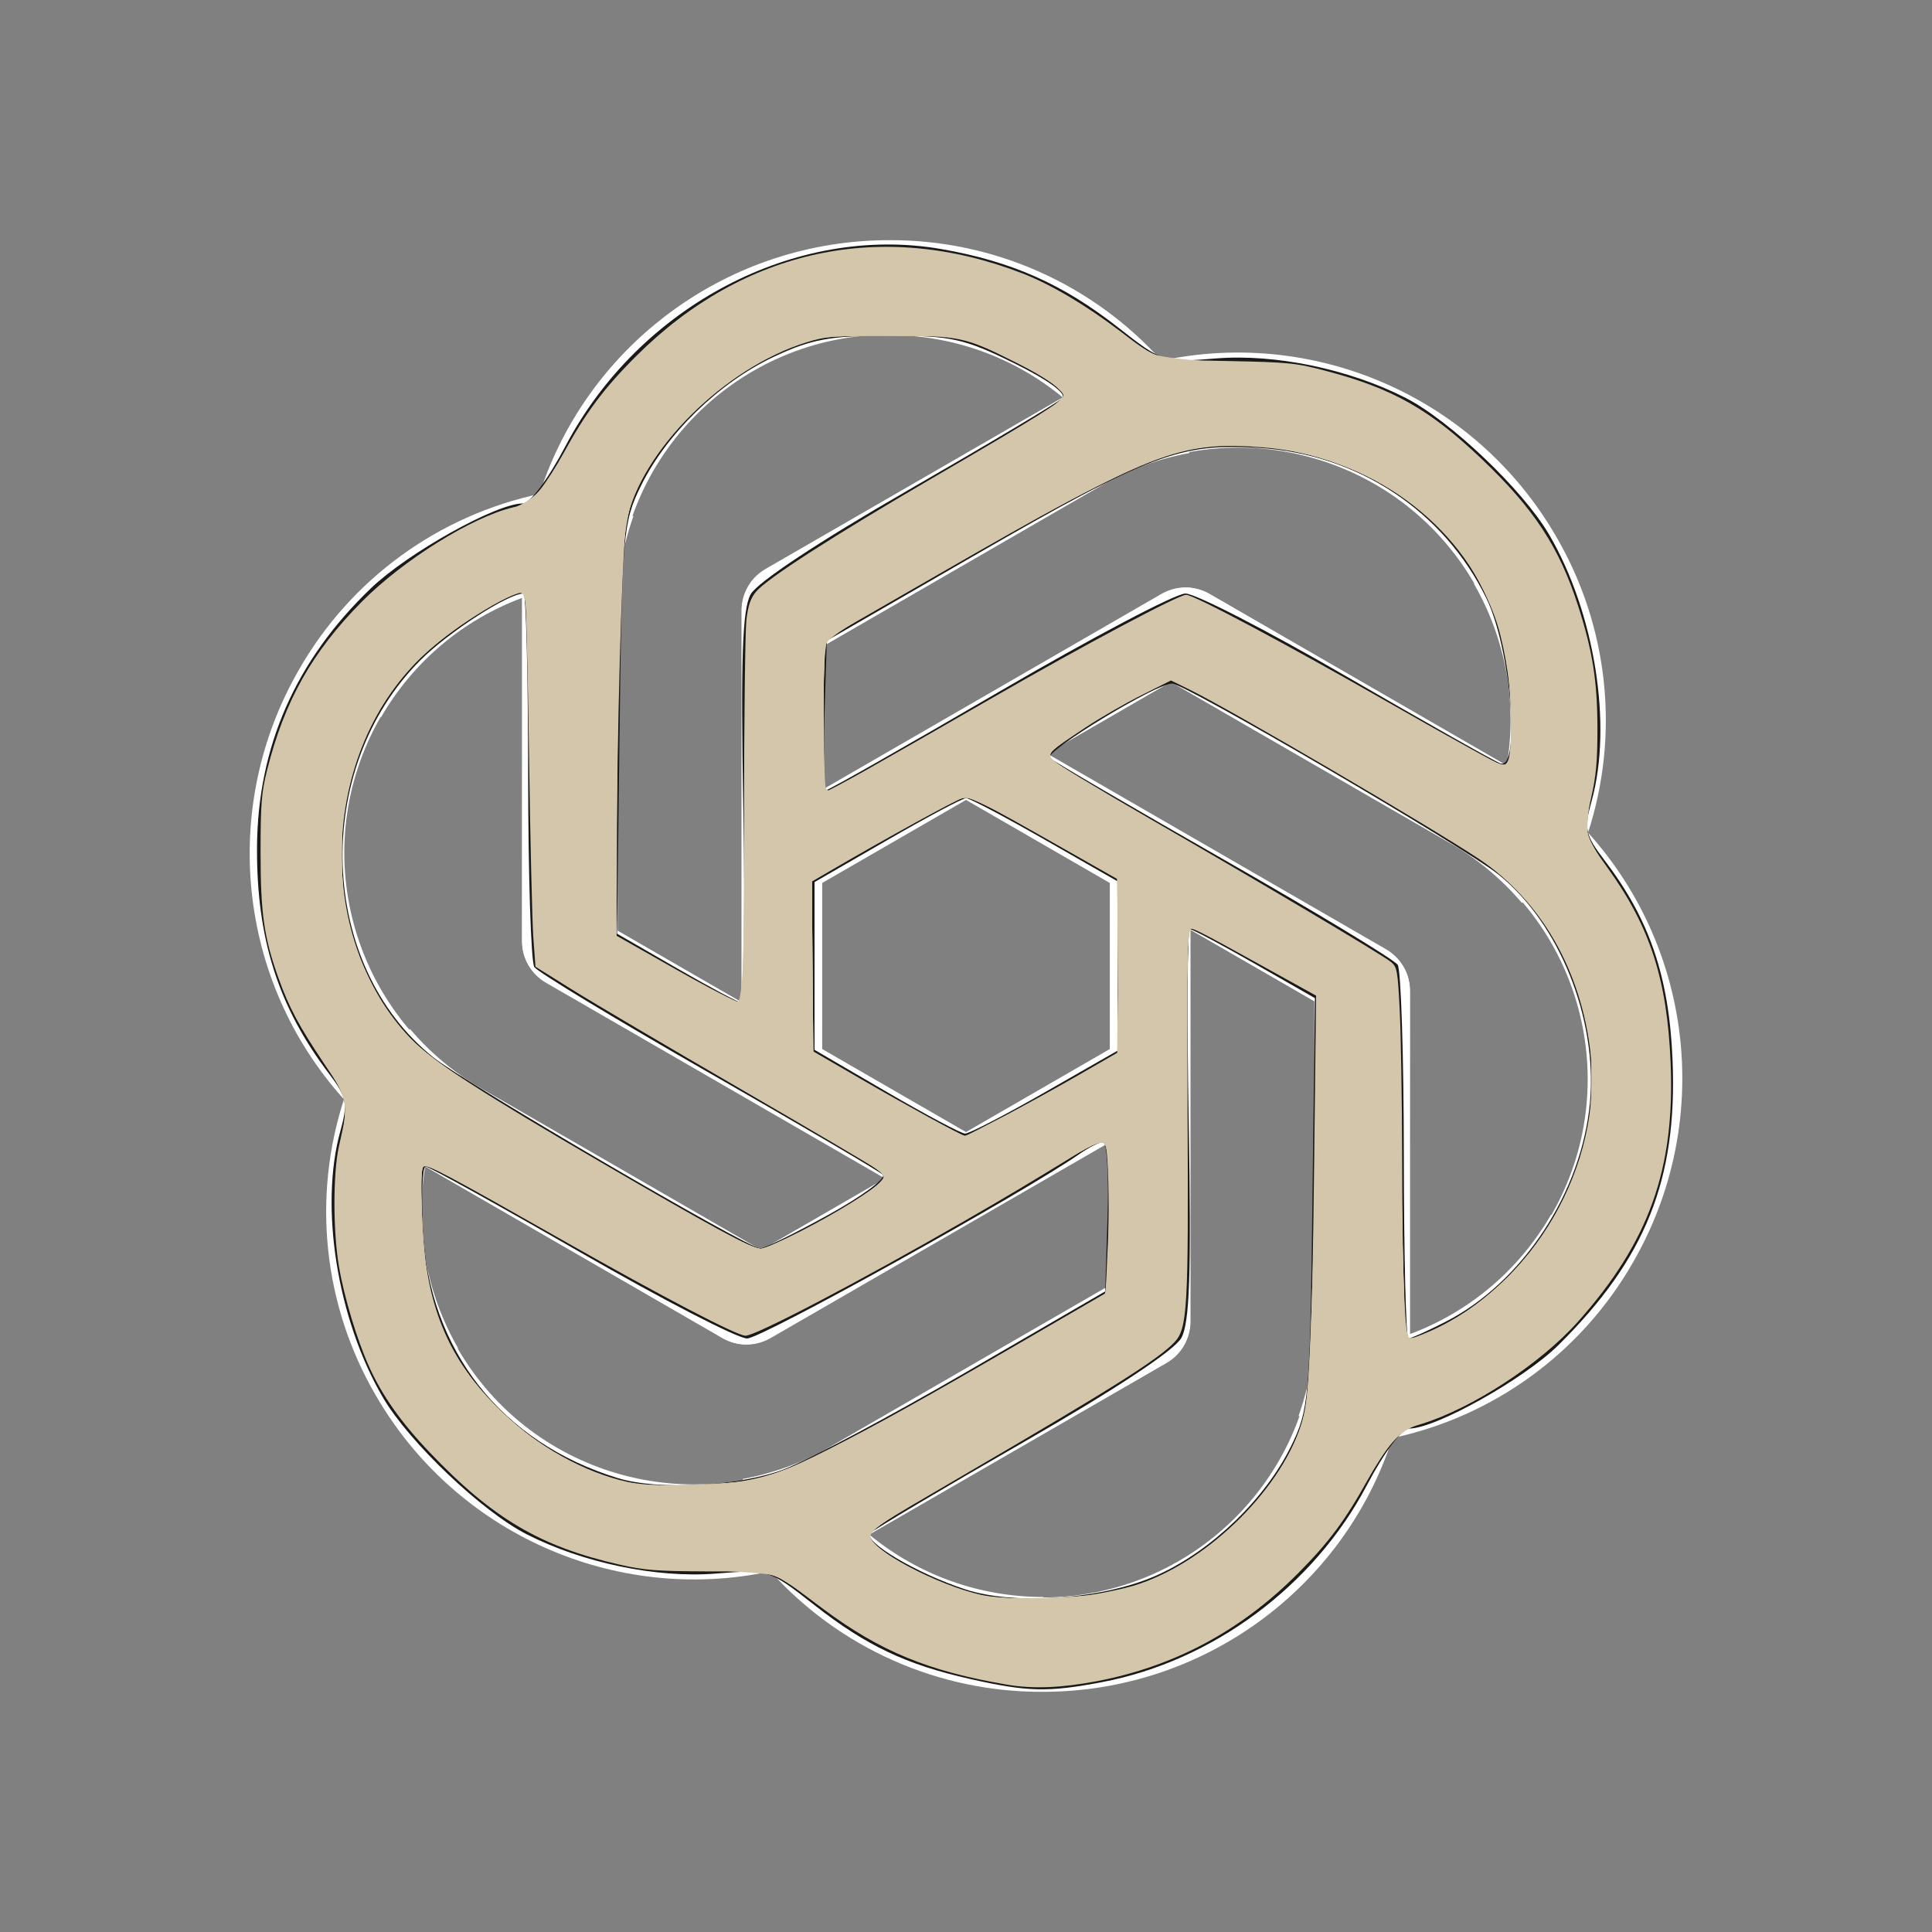 <?xml version="1.0" encoding="UTF-8" standalone="no"?>
<svg
   viewBox="0 0 2406 2406"
   version="1.1"
   id="svg5"
   sodipodi:docname="ChatGPT_logo.svg"
   inkscape:version="1.3.2 (091e20ef0f, 2023-11-25, custom)"
   xmlns:inkscape="http://www.inkscape.org/namespaces/inkscape"
   xmlns:sodipodi="http://sodipodi.sourceforge.net/DTD/sodipodi-0.dtd"
   xmlns:xlink="http://www.w3.org/1999/xlink"
   xmlns="http://www.w3.org/2000/svg"
   xmlns:svg="http://www.w3.org/2000/svg">
  <rect x="0" y="0" width="2406" height="2406" fill="#808080" stroke="none"/>
  <defs
     id="defs5" />
  <sodipodi:namedview
     id="namedview5"
     pagecolor="#ffffff"
     bordercolor="#000000"
     borderopacity="0.25"
     inkscape:showpageshadow="2"
     inkscape:pageopacity="0.0"
     inkscape:pagecheckerboard="0"
     inkscape:deskcolor="#d1d1d1"
     inkscape:zoom="0.19617623"
     inkscape:cx="402.69915"
     inkscape:cy="1149.4767"
     inkscape:window-width="1629"
     inkscape:window-height="693"
     inkscape:window-x="0"
     inkscape:window-y="0"
     inkscape:window-maximized="1"
     inkscape:current-layer="svg5" />
  <path
     id="a"
     d="M1107.3 299.1c-197.999 0-373.9 127.3-435.2 315.3L650 743.5v427.9c0 21.4 11 40.4 29.4 51.4l344.5 198.515V833.3h.1v-27.9L1372.7 604c33.715-19.52 70.44-32.857 108.47-39.828L1447.6 450.3C1361 353.5 1237.1 298.5 1107.3 299.1zm0 117.5-.6.6c79.699 0 156.3 27.5 217.6 78.4-2.5 1.2-7.4 4.3-11 6.1L952.8 709.3c-18.4 10.4-29.4 30-29.4 51.4V1248l-155.1-89.4V755.8c-.1-187.099 151.601-338.9 339-339.2z"
     fill="#fff" />
  <use
     xlink:href="#a"
     transform="rotate(60 1203 1203)"
     id="use1" />
  <use
     xlink:href="#a"
     transform="rotate(120 1203 1203)"
     id="use2" />
  <use
     xlink:href="#a"
     transform="rotate(180 1203 1203)"
     id="use3" />
  <use
     xlink:href="#a"
     transform="rotate(240 1203 1203)"
     id="use4" />
  <use
     xlink:href="#a"
     transform="rotate(300 1203 1203)"
     id="use5" />
  <path
     style="fill:#1a1a1a;stroke-width:10.195"
     d="m 1208.098,2090.916 c -80.022,-18.018 -129.587,-41.569 -194.115,-92.235 -56.092,-44.042 -56.942,-44.313 -122.491,-39.051 -73.532,5.902 -165.619,-13.239 -235.705,-48.994 -55.573,-28.351 -146.324,-114.68 -178.788,-170.076 -56.89,-97.075 -79.386,-237.441 -53.179,-331.816 9.641,-34.718 8.138,-42.446 -13.878,-71.364 -63.436,-83.323 -90.605,-168.755 -89.861,-282.564 0.817,-124.998 48.092,-232.395 141.838,-322.221 46.004,-44.081 156.063,-105.607 188.91,-105.607 9.231,0 31.488,-29.801 53.401,-71.503 91.677,-174.461 286.963,-276.847 467.935,-245.332 87.304,15.203 151.127,43.442 219.853,97.273 56.063,43.912 56.976,44.203 122.491,38.944 73.532,-5.902 165.62,13.239 235.705,48.994 55.573,28.351 146.324,114.68 178.788,170.076 56.89,97.075 79.385,237.441 53.179,331.816 -9.766,35.167 -8.219,42.333 15.981,74.061 56.172,73.646 80.449,144.952 84.749,248.924 6.138,148.413 -33.57,247.526 -142.189,354.906 -42.794,42.306 -152.766,103.865 -185.55,103.865 -9.216,0 -31.369,29.575 -53.031,70.799 -65.785,125.189 -191.886,218.875 -329.812,245.032 -67.431,12.788 -92.673,12.184 -164.232,-3.928 z m 235.041,-130.246 c 66.913,-30.807 132.456,-94.281 164.472,-159.28 22.424,-45.526 23.731,-60.332 26.744,-303.113 l 3.168,-255.249 -75.071,-42.952 c -41.289,-23.624 -77.602,-42.952 -80.695,-42.952 -3.094,0 -3.722,108.958 -1.396,242.129 3.263,186.826 1.178,247.77 -9.129,266.825 -8.302,15.348 -82.473,64.397 -195.958,129.586 -100.43,57.69 -186.496,108.787 -191.258,113.549 -10.082,10.082 57.633,50.287 118.023,70.074 63.203,20.709 174.322,12.129 241.1,-18.616 z M 975.781,1829.953 C 1005.429,1818.72 1107.678,1764.233 1203,1708.872 l 173.314,-100.658 2.931,-93.011 c 1.612,-51.156 -0.808,-93.012 -5.378,-93.012 -4.57,0 -17.953,6.755 -29.741,15.012 -68.358,47.88 -395.832,229.666 -413.726,229.666 -11.738,0 -105.01,-48.171 -207.271,-107.047 -102.261,-58.876 -189.151,-107.047 -193.09,-107.047 -3.938,0 -5.456,35.555 -3.373,79.011 7.16,149.357 97.905,264.747 243.049,309.058 50.298,15.356 150.813,10.044 206.065,-10.89 z m 824.451,-183.898 c 95.795,-48.871 169.665,-161.253 179.854,-273.621 9.432,-104.013 -38.502,-223.099 -114.096,-283.457 -42.912,-34.264 -390.658,-237.702 -406.314,-237.702 -20.048,0 -160.222,85.247 -152.318,92.633 4.283,4.002 101.835,60.976 216.782,126.61 114.948,65.634 212.366,124.586 216.486,131.005 4.12,6.419 7.56,113.748 7.646,238.508 0.086,124.76 2.633,226.837 5.66,226.837 3.027,0 23.862,-9.366 46.3,-20.813 z m -768.398,-133.296 c 41.812,-23.081 72.197,-45.541 67.522,-49.912 -4.675,-4.371 -102.548,-61.772 -217.496,-127.558 -114.948,-65.786 -212.366,-124.757 -216.486,-131.047 -4.12,-6.29 -7.56,-113.513 -7.646,-238.273 -0.086,-124.76 -2.633,-226.837 -5.66,-226.837 -19.134,0 -93.557,48.086 -128.494,83.023 -135.818,135.818 -127.74,379.65 16.393,494.869 39.558,31.623 392.188,237.702 406.74,237.702 5.007,0 43.313,-18.884 85.125,-41.965 z m 269.357,-152.505 90.415,-51.741 V 1203 1097.486 l -90.415,-51.741 c -49.728,-28.457 -93.868,-51.741 -98.087,-51.741 -4.219,0 -48.405,23.509 -98.191,52.242 l -90.519,52.242 v 104.459 104.459 l 89.206,52.015 c 49.063,28.608 93.249,52.141 98.191,52.295 4.942,0.154 49.672,-23.003 99.4,-51.461 z M 925.64,1006.748 c -3.264,-186.914 -1.183,-247.698 9.129,-266.551 8.131,-14.866 84.87,-65.633 196.112,-129.741 100.515,-57.925 186.957,-109.521 192.093,-114.658 5.655,-5.655 -18.091,-22.842 -60.201,-43.573 -62.421,-30.73 -78.432,-34.234 -156.411,-34.234 -72.299,0 -96.277,4.437 -142.943,26.449 -67.768,31.966 -133.126,95.4 -165.03,160.17 -22.423,45.524 -23.731,60.336 -26.743,303.003 l -3.167,255.14 74.532,43.019 c 40.992,23.661 77.305,43.038 80.695,43.062 3.39,0.023 4.26,-108.916 1.934,-242.087 z M 1244.199,861.47 c 115.282,-67.286 219.731,-122.339 232.109,-122.339 12.378,0 102.266,46.274 199.75,102.83 97.484,56.557 183.985,105.417 192.223,108.578 25.913,9.944 13.006,-143.594 -17.278,-205.525 -53.144,-108.68 -159.311,-179.081 -282.22,-187.143 -98.865,-6.485 -137.024,7.91 -355.863,134.241 l -183.235,105.778 -2.931,92.959 c -1.612,51.128 -0.508,92.96 2.454,92.96 2.962,0 99.707,-55.053 214.989,-122.339 z"
     id="path5" />
  <path
     style="fill:#f9f9f9;stroke-width:10.195"
     d=""
     id="path15" />
  <path
     style="fill:#f9f9f9;stroke-width:10.195"
     d=""
     id="path16" />
  <path
     style="fill:#f9f9f9;stroke-width:10.195"
     d=""
     id="path17" />
  <path
     style="fill:#f9f9f9;stroke-width:10.195"
     d=""
     id="path18" />
  <path
     style="fill:#d3c6aa;fill-opacity:1;stroke-width:3.604"
     d="m 1254.348,2098.004 c -97.715,-16.58 -158.102,-41.402 -228.882,-94.084 -68.718,-51.146 -55.136,-46.665 -142.376,-46.972 -65.247,-0.23 -80.657,-1.401 -111.662,-8.485 -98.721,-22.558 -157.766,-57.402 -235.764,-139.13 -35.985,-37.706 -59.668,-71.162 -76.026,-107.399 -15.04,-33.316 -31.054,-86.509 -37.549,-124.723 -7.47,-43.948 -7.45,-116.635 0.04,-149.85 12.753,-56.55 12.822,-56.164 -18.455,-102.756 -31.354,-46.706 -43.698,-69.815 -56.784,-106.302 -18.079,-50.408 -22.428,-80.858 -22.393,-156.793 0.028,-60.992 1.111,-74.576 8.192,-102.727 21.557,-85.703 56.099,-147.079 117.853,-209.408 51.731,-52.212 137.745,-105.78 188.942,-117.668 16.612,-3.857 21.539,-7.083 33.096,-21.668 7.468,-9.424 20.461,-29.699 28.872,-45.056 28.149,-51.39 50.818,-81.7 91.141,-121.86 133.846,-133.304 306.001,-170.154 480.289,-102.806 35.533,13.731 78.494,39.114 122.039,72.107 48.883,37.038 42.614,35.312 135.167,37.208 76.043,1.558 83.685,2.346 122.551,12.634 81.949,21.692 127.34,47.422 192.098,108.89 65.675,62.339 97.234,110.441 120.79,184.106 17.861,55.856 23.712,93.006 23.821,151.256 0.078,41.141 -1.584,59.632 -7.807,86.881 -9.742,42.659 -8.772,46.681 21.395,88.694 52.147,72.622 73.191,138.032 77.54,241.004 5.612,132.887 -26.73,223.354 -115.435,322.893 -46.916,52.647 -132.013,108.203 -195.191,127.432 -22.168,6.747 -26.893,9.802 -38.186,24.689 -7.088,9.344 -19.858,29.501 -28.377,44.793 -28.325,50.842 -48.494,77.911 -86.693,116.35 -71.137,71.583 -154.239,116.111 -250.922,134.452 -44.083,8.363 -79.347,9.724 -111.325,4.298 z m 104.529,-111.865 c 17.842,-2.909 41.358,-7.951 52.258,-11.204 87.165,-26.015 180.503,-114.964 208.81,-198.991 10.871,-32.269 13.923,-92.847 16.656,-330.56 l 2.362,-205.453 -66.152,-36.608 c -82.019,-45.389 -89.671,-49.21 -92.619,-46.251 -1.303,1.307 -1.872,103.207 -1.265,226.445 1.22,247.695 -0.12,271.06 -16.524,288.208 -20.538,21.471 -78.413,57.975 -257.332,162.309 -118.092,68.864 -121.835,71.281 -121.89,78.706 -0.124,16.7 84.438,61.432 138.727,73.383 29.325,6.456 97.425,6.463 136.969,0.016 z M 908.321,1847.139 c 46.267,-6.605 68.08,-14.031 122.483,-41.698 64.823,-32.967 119.382,-63.341 248.689,-138.45 l 97.406,-56.579 3.062,-67.885 c 1.684,-37.337 1.951,-79.74 0.594,-94.228 -2.959,-31.581 -5.105,-32.36 -36.308,-13.179 -59.917,36.833 -91.3,55.55 -143.966,85.865 -131.174,75.504 -258.971,142.469 -271.889,142.469 -10.542,0 -103.702,-48.631 -225.524,-117.728 -148.201,-84.058 -170.433,-95.841 -175.237,-92.872 -3.002,1.855 -3.614,18.752 -2.198,60.629 3.781,111.761 31.564,179.502 100.932,246.098 43.79,42.04 102.25,74.381 155.31,85.921 26.559,5.776 91.753,6.62 126.646,1.639 z m 872.459,-189.327 c 128.675,-56.906 215.716,-207.665 199.999,-346.409 -11.63,-102.668 -62.253,-190.75 -138.906,-241.693 -61.332,-40.761 -307.83,-185.056 -359.417,-210.396 l -24.203,-11.889 -37.072,18.539 c -20.39,10.197 -51.67,28.254 -69.512,40.128 -45.453,30.248 -47.381,31.978 -43.14,38.702 1.957,3.103 57.069,36.51 122.472,74.239 143.79,82.948 289.669,169.596 301.071,178.829 7.785,6.303 8.523,10.34 11.064,60.456 1.498,29.536 2.841,110.472 2.985,179.857 0.325,156.601 3.281,228.882 9.359,228.882 2.419,0 13.804,-4.16 25.302,-9.245 z M 996.792,1533.462 c 45.986,-23.445 91.993,-52.104 100.741,-62.754 4.899,-5.964 4.49,-7.225 -4.531,-13.96 -5.454,-4.072 -82.489,-49.468 -171.19,-100.879 -88.7,-51.412 -182.36,-106.64 -208.131,-122.73 l -46.858,-29.254 -2.633,-36.044 c -1.448,-19.825 -3.892,-123.913 -5.43,-231.308 -1.538,-107.395 -3.894,-196.361 -5.236,-197.703 -7.571,-7.571 -84.212,38.538 -123.035,74.02 -134.461,122.89 -140.872,360.613 -13.115,486.401 24.272,23.898 88.211,64.946 228.747,146.855 140.725,82.018 190.074,108.762 201.221,109.046 3.619,0.092 25.872,-9.668 49.451,-21.689 z m 253.644,-143.503 c 25.941,-13.632 68.251,-36.958 94.023,-51.834 l 46.858,-27.049 0.947,-107.662 0.947,-107.662 -67.629,-38.371 c -108.72,-61.684 -117.082,-65.847 -127.138,-63.29 -7.928,2.016 -94.443,49.545 -163.065,89.585 l -24.33,14.196 0.076,105.271 0.076,105.271 60.298,34.959 c 55.389,32.113 126.689,71.137 130.278,71.303 0.822,0.038 22.719,-11.084 48.66,-24.717 z M 926.524,1021.805 c 0.099,-123.872 1.449,-236.204 2.998,-249.626 2.109,-18.271 5.149,-27.174 12.094,-35.428 13.778,-16.375 97.045,-69.954 220.818,-142.09 130.943,-76.314 162.184,-95.851 162.193,-101.432 0.012,-7.405 -21.9,-22.923 -57.821,-40.949 -65.863,-33.051 -70.309,-34.008 -158.439,-34.091 -71.118,-0.067 -79.72,0.618 -104.529,8.321 -101.618,31.552 -205.787,135.235 -223.411,222.371 -4.707,23.271 -9.995,181.293 -12.304,367.672 l -1.832,147.881 74.619,42.295 c 41.04,23.262 77.052,41.846 80.026,41.297 4.735,-0.874 5.429,-28.964 5.587,-226.22 z m 151.206,-62.308 c 25.772,-14.473 97.14,-55.288 158.596,-90.7 112.959,-65.089 231.377,-128.084 240.775,-128.084 9.649,0 123.351,60.555 256.462,136.587 73.253,41.842 135.335,76.075 137.959,76.075 19.828,0 12.656,-123.405 -10.953,-188.446 -41.394,-114.038 -156.541,-197.226 -287.578,-207.759 -103.91,-8.353 -138.448,5.161 -404.783,158.38 l -138.196,79.503 -2.273,16.587 c -3.211,23.426 -2.839,174.177 0.43,174.174 1.487,-10e-4 23.789,-11.844 49.561,-26.317 z"
     id="path1" />
  <path
     style="fill:#d3c6aa;fill-opacity:1;stroke-width:3.604"
     d="m 1261.556,2097.222 c -3.965,-0.842 -19.982,-3.989 -35.593,-6.992 -73.79,-14.194 -130.766,-39.726 -202.432,-90.712 -27.682,-19.694 -55.844,-37.675 -62.583,-39.957 -7.314,-2.477 -37.094,-4.178 -73.891,-4.221 -33.901,-0.039 -72.993,-1.688 -86.87,-3.663 -60.136,-8.561 -134.842,-37.639 -180.612,-70.3 -31.735,-22.645 -83.864,-72.918 -111.743,-107.761 -39.635,-49.538 -68.084,-115.286 -82.512,-190.691 -7.026,-36.723 -7.024,-129.021 0.003,-160.971 10.287,-46.767 7.255,-59.04 -27.22,-110.185 -36.511,-54.166 -61.302,-116.372 -68.095,-170.867 -4.872,-39.085 -4.864,-128.35 0.014,-158.69 5.335,-33.18 26.448,-94.383 43.521,-126.156 24.722,-46.009 62.325,-92.627 102.242,-126.755 48.891,-41.801 117.552,-82.206 161.051,-94.775 26.515,-7.661 35.315,-17.024 68.873,-73.276 32.85,-55.065 65.674,-96.712 101.822,-129.193 69.428,-62.384 136.882,-97.935 218.667,-115.245 40.725,-8.62 116.584,-8.566 157.861,0.112 84.826,17.834 128.286,38.678 224.295,107.577 16.839,12.084 33.23,20.866 41.451,22.21 7.479,1.222 49.283,3.705 92.897,5.517 86.355,3.588 102.691,6.651 167.138,31.341 48.007,18.392 91.596,48.874 143.295,100.209 72.827,72.314 105.697,133.438 128.006,238.037 7.303,34.24 6.314,137.782 -1.662,174.03 -3.655,16.609 -5.544,34.518 -4.259,40.368 1.27,5.784 13.695,28.034 27.611,49.445 32.202,49.547 43.109,71.163 55.11,109.217 15.954,50.588 20.878,94.067 18.982,167.607 -1.415,54.877 -3.125,70.397 -11.086,100.667 -20.651,78.513 -73.562,160.641 -139.262,216.164 -48.141,40.684 -106.395,74.934 -157.157,92.398 -11.564,3.979 -25.669,11.661 -31.344,17.071 -5.675,5.41 -23.401,31.555 -39.391,58.098 -59.099,98.106 -130.303,165.259 -220.42,207.878 -67.828,32.078 -170.709,52.238 -216.709,42.465 z m 106.805,-111.231 c 38.65,-6.761 66.123,-16.086 96.357,-32.704 68.21,-37.493 134.559,-111.625 155.172,-173.375 10.69,-32.023 14.205,-83.779 16.426,-241.833 1.079,-76.755 2.812,-175.478 3.851,-219.386 l 1.89,-79.832 -69.502,-37.972 c -80.497,-43.98 -88.414,-47.777 -92.045,-44.152 -1.478,1.476 -3.499,112.442 -4.49,246.589 -2.079,281.326 1.615,255.468 -41.089,287.678 -22.529,16.993 -57.465,38.279 -276.102,168.226 -85.186,50.63 -87.83,53.833 -60.543,73.361 29.443,21.072 90.728,48.247 127.225,56.415 18.188,4.071 113.89,2.05 142.85,-3.016 z M 950.694,1840.714 c 44.687,-12.098 119.729,-51.045 314.837,-163.399 l 112.108,-64.558 2.334,-32.877 c 2.923,-41.185 2.964,-138.987 0.062,-149.815 -1.365,-5.094 -4.944,-8.11 -9.624,-8.11 -4.098,0 -48.108,24.137 -97.801,53.637 -162.852,96.678 -326.279,184.256 -343.837,184.256 -11.346,0 -103.106,-47.458 -231.312,-119.632 -134.252,-75.579 -160.121,-89.425 -167.071,-89.425 -5.222,0 -5.94,5.791 -5.928,47.759 0.031,100.951 20.067,167.099 69.407,229.145 43.134,54.241 119.118,103.336 184.692,119.334 7.93,1.935 43.614,3.008 79.298,2.386 52.052,-0.907 70.407,-2.627 92.836,-8.7 z m 833.757,-182.626 c 32.451,-14.351 66.174,-38.75 95.54,-69.122 54.226,-56.085 84.433,-113.765 98.549,-188.18 22.048,-116.229 -28.649,-252.659 -119.148,-320.635 -38.491,-28.912 -303.733,-185.886 -372.614,-220.518 l -29.144,-14.653 -39.818,20.688 c -48.747,25.328 -108.949,65.679 -110.526,74.082 -1.483,7.901 7.481,13.606 175.94,111.979 171.835,100.345 236.591,139.4 246.914,148.917 7.437,6.857 8.411,11.8 10.297,52.264 1.146,24.58 3.379,125.792 4.962,224.914 1.583,99.122 4.162,182.25 5.732,184.728 4.112,6.492 10.47,5.641 33.316,-4.463 z m -781.608,-126.219 c 56.392,-28.715 96.115,-55.372 97.602,-65.496 1.183,-8.058 10.139,-2.512 -255.202,-158.053 -181.794,-106.566 -175.049,-101.937 -177.802,-122.022 -1.246,-9.089 -3.98,-108.603 -6.075,-221.143 -2.095,-112.54 -4.637,-209.889 -5.648,-216.332 -2.303,-14.68 -6.54,-14.731 -34.955,-0.422 -47.2,23.769 -95.899,62.389 -124.072,98.396 -100.104,127.938 -96.163,328.732 8.676,441.97 25.174,27.191 64.842,54.982 157.852,110.589 170.907,102.178 268.448,155.764 283.756,155.884 5.4,0.043 30.541,-10.475 55.869,-23.372 z m 229.066,-130.143 c 14.323,-7.16 56.455,-30.001 93.626,-50.758 l 67.583,-37.739 v -103.939 c 0,-57.166 0.845,-106.139 1.877,-108.829 2.03,-5.292 -4.078,-9.068 -113.571,-70.219 -42.191,-23.563 -70.509,-37.217 -77.188,-37.217 -11.235,0 -28.082,8.58 -129.262,65.83 l -64.031,36.23 0.953,108.407 0.953,108.407 66.682,38.231 c 78.263,44.871 115.373,64.559 121.74,64.591 2.527,0.013 16.314,-5.835 30.638,-12.996 z M 926.058,1230.017 c 1.12,-10.408 2.518,-119.487 3.106,-242.399 0.946,-197.648 1.752,-225.017 6.973,-236.808 9.678,-21.858 55.881,-52.859 246.121,-165.144 132.995,-78.497 142.376,-84.668 142.376,-93.66 0,-9.194 -22.904,-24.494 -72.807,-48.636 -26.95,-13.038 -48.661,-20.941 -64.162,-23.354 -36.547,-5.691 -145.451,-4.571 -172.361,1.773 -53.827,12.69 -118.796,53.911 -167.149,106.054 -45.474,49.038 -66.433,91.721 -71.559,145.73 -4.34,45.734 -11.376,346.719 -9.991,427.397 l 1.142,66.494 30.638,17.73 c 45.797,26.503 116.559,63.63 121.391,63.692 2.472,0.032 5.097,-7.852 6.283,-18.869 z M 1046.85,978.731 c 7.639,-3.897 76.915,-43.054 153.946,-87.016 149.011,-85.04 266.217,-147.397 277.048,-147.397 8.871,0 96.096,45.76 221.235,116.064 188.149,105.704 173.671,98.805 180.512,86.022 2.052,-3.835 3.699,-23.704 3.66,-44.154 -0.254,-132.384 -47.49,-226.812 -145.273,-290.41 -54.868,-35.686 -113.43,-53.861 -184.462,-57.247 -90.529,-4.316 -122.481,8.97 -393.56,163.645 -91.387,52.145 -131.028,76.631 -132.414,81.792 -3.81,14.182 -2.267,185.786 1.671,185.786 2.061,0 9.998,-3.188 17.637,-7.085 z"
     id="path2" />
  <path
     style="fill:#d3c6aa;fill-opacity:1;stroke-width:3.604"
     d="m 1242.837,2094.068 c -89.098,-16.296 -149.39,-42.78 -226.897,-99.669 -52.381,-38.447 -45.63,-36.55 -140.059,-39.361 -72.758,-2.167 -87.144,-3.601 -117.567,-11.725 -84.919,-22.674 -133.866,-50.829 -200.668,-115.425 -74.875,-72.403 -112.709,-142.442 -132.324,-244.963 -7.026,-36.723 -7.024,-129.021 0.003,-160.971 2.834,-12.886 5.21,-30.875 5.28,-39.975 0.131,-17.128 -0.358,-18.09 -49.762,-97.885 -17.436,-28.161 -34.258,-68.696 -44.506,-107.243 -9.148,-34.408 -13.26,-149.694 -6.814,-191.036 9.071,-58.178 38.11,-127.691 74.855,-179.184 50.359,-70.571 147.888,-144.025 224.936,-169.41 35.004,-11.533 43.218,-19.744 76.968,-76.949 57.316,-97.147 127.303,-164.229 216.457,-207.474 104.048,-50.469 205.1,-56.913 320.691,-20.452 49.105,15.489 86.49,36.158 158.701,87.735 15.86,11.328 34.513,22.381 41.451,24.562 6.939,2.181 49.922,5.525 95.518,7.431 72.062,3.012 87.35,4.712 116.914,13.001 80.991,22.707 129.63,52.029 197.124,118.836 60.968,60.348 88.77,104.258 111.466,176.052 14.964,47.336 20.034,76.743 22.221,128.907 1.706,40.682 0.703,57.04 -5.887,96.008 -9.334,55.194 -9.579,54.131 24.116,104.243 35.974,53.501 51.816,90.115 64.543,149.175 5.242,24.324 6.554,46.456 6.511,109.765 -0.052,75.16 -0.566,81.138 -9.859,114.562 -17.212,61.909 -45.607,114.145 -91.99,169.226 -50.016,59.395 -135.049,116.888 -208.934,141.265 -23.401,7.721 -33.51,19.129 -69.29,78.194 -82.999,137.015 -200.616,219.503 -346.169,242.777 -40.505,6.477 -71.547,6.472 -107.029,-0.018 z m 123.249,-107.909 c 68.156,-11.069 116.975,-35.952 171.556,-87.442 47.949,-45.232 82.178,-101.995 89.704,-148.759 4.557,-28.315 10.006,-198.982 12.105,-379.14 l 1.54,-132.235 -68.968,-37.818 c -79.903,-43.814 -87.881,-47.653 -91.511,-44.027 -1.478,1.477 -3.499,112.442 -4.49,246.589 -2.024,273.945 -0.027,255.157 -29.681,279.251 -23.454,19.057 -65.532,45.276 -197.399,123 -150.737,88.847 -165.804,98.536 -165.804,106.629 0,16.093 69.303,55.989 124.353,71.587 31.71,8.985 110.589,10.16 158.596,2.363 z m -421.141,-143.933 c 43.542,-10.446 134.318,-57.34 329.289,-170.108 l 103.437,-59.826 2.317,-32.645 c 2.91,-40.996 2.94,-138.783 0.045,-149.583 -1.34,-5.002 -4.952,-8.11 -9.423,-8.11 -3.987,0 -47.998,24.126 -97.801,53.614 -166.959,98.853 -326.422,184.28 -343.989,184.28 -10.415,0 -99.691,-45.603 -204.327,-104.373 C 578.242,1473.332 544.049,1454.801 534.359,1452.432 l -9.912,-2.424 0.021,46.347 c 0.053,115.933 26.838,190.484 91.761,255.408 48.393,48.393 104.812,80.628 169.54,96.865 17.326,4.346 133.919,-0.344 159.175,-6.403 z m 848.459,-188.778 c 86.317,-43.363 152.524,-127.871 180.869,-230.862 10.98,-39.896 11.003,-116.555 0.047,-158.214 -22.215,-84.471 -67.719,-152.987 -129.325,-194.725 -50.283,-34.066 -305.265,-183.398 -361.041,-211.445 l -26.31,-13.23 -38.57,20.089 c -48.564,25.294 -110.298,66.533 -111.803,74.687 -1.431,7.754 5.45,12.168 156.135,100.143 193.893,113.202 268.359,158.738 272.627,166.714 2.671,4.99 5.026,64.643 6.999,177.216 3.834,218.825 5.531,274.455 8.521,279.293 4.132,6.685 13.703,4.474 41.851,-9.666 z M 995.771,1535.606 c 48.332,-24.195 105.387,-61.197 105.387,-68.346 0,-8.459 -14.552,-17.672 -185.629,-117.521 -89.21,-52.067 -180.831,-106.217 -203.602,-120.334 -39.467,-24.467 -41.517,-26.336 -43.877,-40.011 -1.361,-7.89 -4.258,-105.988 -6.438,-217.996 -2.18,-112.008 -4.837,-210.545 -5.905,-218.97 -2.462,-19.418 -6.275,-19.492 -40.601,-0.781 -103.913,56.642 -160.854,131.498 -184.98,243.18 -2.738,12.673 -4.532,43.266 -4.333,73.891 0.403,62.166 9.738,104.229 33.798,152.299 34.495,68.919 63.92,94.58 205.677,179.364 163.042,97.515 267.161,154.801 281.507,154.882 5.29,0.03 27.339,-8.816 48.997,-19.658 z m 252.842,-142.782 c 22.978,-12.057 64.915,-35.051 93.193,-51.098 l 51.414,-29.176 -0.952,-109.95 -0.952,-109.95 -16.22,-9.526 c -67.876,-39.862 -157.125,-87.293 -167.392,-88.959 -13.834,-2.245 -18.826,0.198 -132.73,64.947 l -64.031,36.398 0.953,108.005 0.953,108.005 39.649,23.16 c 62.406,36.452 143.683,80.047 149.257,80.057 2.794,0.01 23.88,-9.856 46.858,-21.913 z M 925.015,1236.028 c 1.252,-5.784 2.56,-100.537 2.906,-210.563 0.716,-227.703 2.672,-269.343 13.341,-283.95 3.942,-5.397 28.96,-24.441 55.597,-42.321 43.669,-29.312 76.582,-49.348 241.269,-146.873 71.21,-42.169 86.507,-52.866 86.507,-60.491 0,-14.914 -95.939,-65.143 -136.969,-71.711 -30.396,-4.866 -136.989,-4.889 -163.245,-0.035 -97.394,18.004 -213.999,121.971 -241.768,215.565 -8.123,27.377 -13.236,158.454 -14.149,362.665 l -0.757,169.291 34.242,19.427 c 61.818,35.071 113.476,61.819 117.145,60.656 1.982,-0.628 4.629,-5.875 5.881,-11.659 z M 1130.08,931.466 c 225.039,-128.163 334.801,-187.148 348.259,-187.148 8.768,0 97.632,46.87 235.576,124.253 66.412,37.255 129.397,71.98 139.967,77.166 18.853,9.251 19.315,9.297 24.33,2.439 6.976,-9.541 6.748,-72.839 -0.421,-117.05 -14.084,-86.841 -49.827,-149.391 -114.725,-200.765 -52.677,-41.699 -111.652,-65.411 -183.449,-73.758 -75.278,-8.752 -122.368,1.905 -215.202,48.7 -96.858,48.824 -330.002,183.098 -335.386,193.159 -2.075,3.878 -3.563,44.372 -3.563,97.005 0,70.775 0.995,90.348 4.591,90.348 2.525,0 47.536,-24.458 100.023,-54.35 z"
     id="path3" />
  <path
     style="fill:#d3c6aa;fill-opacity:1;stroke-width:3.604"
     d="m 1230.919,2091.932 c -79.793,-16.652 -136.328,-41.399 -201.947,-88.394 -68.875,-49.327 -57.486,-45.703 -152.943,-48.672 -103.005,-3.204 -140.811,-11.338 -207.404,-44.623 -39.318,-19.652 -68.63,-41.403 -110.979,-82.354 -74.638,-72.174 -112.978,-142.813 -132.015,-243.231 -7.701,-40.622 -7.654,-127.317 0.09,-164.762 7.473,-36.136 5.188,-54.92 -9.531,-78.329 -52.053,-82.789 -65.383,-110.284 -79.854,-164.715 -9.012,-33.898 -13.262,-149.72 -6.97,-189.972 5.108,-32.68 19.218,-77.922 35.048,-112.381 46.266,-100.714 151.711,-195.854 262.472,-236.822 39.766,-14.708 46.132,-21.004 80.957,-80.059 56.015,-94.989 126.014,-161.705 214.895,-204.817 149.893,-72.707 310.955,-54.252 458.779,52.568 42.196,30.492 54.692,37.735 71.075,41.201 5.947,1.258 46.497,3.793 90.111,5.633 68.29,2.881 84.019,4.668 113.31,12.878 37.725,10.574 87.955,31.344 110.335,45.623 51.985,33.167 124.955,106.052 156.334,156.152 55.243,88.202 77.16,209.335 57.921,320.128 -8.78,50.562 -7.93,54.053 25.112,103.153 56.974,84.662 74.979,154.843 71.261,277.752 -2.088,69.014 -7.259,95.967 -27.95,145.669 -23.913,57.442 -74.615,126.246 -122.282,165.94 -50.386,41.96 -114.585,79.301 -159.32,92.669 -21.939,6.556 -40.121,26.511 -69.73,76.526 -80.075,135.265 -197.584,219.544 -340.07,243.903 -50.81,8.686 -82.707,8.519 -126.706,-0.663 z m 161.212,-110.859 c 54.772,-13.833 98.659,-38.464 143.951,-80.792 47.495,-44.386 83.669,-104.045 91.148,-150.322 4.373,-27.056 10.023,-205.572 12.226,-386.245 l 1.523,-124.923 -73.285,-40.27 c -40.307,-22.149 -76.357,-41.074 -80.112,-42.056 -6.285,-1.643 -7.015,1.287 -9.194,36.895 -1.302,21.274 -2.376,125.611 -2.388,231.858 -0.012,107.522 -1.57,202.639 -3.515,214.514 -2.498,15.255 -6.345,24.35 -13.496,31.91 -15.597,16.49 -78.187,56.359 -219.06,139.537 -135.22,79.841 -152.278,90.805 -155.883,100.202 -5.371,13.997 70.382,58.049 125.246,72.832 23.561,6.349 35.135,7.096 90.111,5.816 48.159,-1.121 70.09,-3.24 92.728,-8.957 z m -445.963,-139.575 c 38.699,-9.381 129.917,-55.914 288.356,-147.1 74.342,-42.786 137.448,-79.217 140.235,-80.96 6.99,-4.369 8.188,-181.392 1.275,-188.353 -5.882,-5.923 -13.088,-2.394 -99.546,48.753 -179.383,106.12 -329.145,186.009 -348.695,186.009 -10.496,0 -105.695,-49.426 -233.937,-121.458 -126.499,-71.053 -157.63,-87.6 -164.801,-87.6 -4.919,0 -5.337,7.484 -3.473,62.177 3.036,89.088 16.009,137.305 51.17,190.196 44.605,67.095 131.897,128.476 205.177,144.274 25.041,5.398 133.675,1.47 164.238,-5.938 z m 834.994,-181.892 c 69.041,-29.594 142.847,-106.902 174.384,-182.658 20.958,-50.344 26.224,-76.932 26.239,-132.489 0.011,-42.681 -1.399,-55.748 -9.149,-84.746 -22.995,-86.046 -68.019,-150.274 -137.248,-195.789 -61.239,-40.262 -297.599,-178.59 -351.762,-205.866 l -26.053,-13.12 -39.727,20.878 c -48.505,25.492 -108.959,65.799 -110.472,73.657 -1.391,7.224 23.718,23.38 156.033,100.394 176.398,102.673 268.467,158.966 272.589,166.667 2.625,4.905 5.034,63.387 7.001,170.021 4.034,218.641 5.967,282.368 8.696,286.784 3.367,5.448 10.016,4.606 29.469,-3.733 z M 997.346,1534.394 c 46.362,-23.515 98.887,-56.94 101.927,-64.862 3.858,-10.053 15.566,-2.659 -264.844,-167.253 -62.447,-36.655 -125.056,-74.028 -139.132,-83.05 -24.369,-15.621 -25.699,-17.187 -27.836,-32.777 -1.234,-9.005 -3.956,-106.897 -6.048,-217.538 -4.134,-218.588 -4.872,-231.804 -12.954,-231.804 -7.432,0 -38.585,16.206 -66.48,34.583 -79.766,52.55 -125.541,117.183 -148.31,209.413 -6.226,25.221 -7.837,42.485 -7.837,84.009 0,62.958 7.724,99.589 31.497,149.368 35.918,75.213 63.373,99.33 218.504,191.94 162.745,97.156 257.152,148.897 271.674,148.897 4.721,0 27.148,-9.416 49.838,-20.925 z M 1245.025,1394.607 c 20.987,-11.076 62.917,-34.093 93.177,-51.149 l 55.019,-31.011 -0.952,-109.809 -0.952,-109.808 -46.858,-26.901 c -74.819,-42.953 -133.293,-72.904 -142.329,-72.904 -8.876,0 -17.179,4.316 -123.55,64.225 l -67.635,38.092 0.953,108.169 0.953,108.169 43.253,24.909 c 73.722,42.456 140.238,78.156 145.619,78.156 2.83,0 22.316,-9.062 43.303,-20.138 z M 923.427,1244.435 c 1.604,-2.478 3.814,-111.558 4.911,-242.399 1.751,-208.769 2.712,-239.526 7.849,-251.225 9.379,-21.361 58.521,-54.595 234.905,-158.863 123.945,-73.269 153.542,-92.225 153.542,-98.34 0,-11.993 -51.26,-43.446 -106.676,-65.456 -24.686,-9.805 -25.585,-9.885 -111.393,-9.931 l -86.507,-0.046 -27.033,10.318 c -72.307,27.599 -140.786,83.457 -183.272,149.496 -20.661,32.114 -29.126,57.25 -33.011,98.022 -4.103,43.063 -11.72,375.893 -10.138,442.98 l 1.143,48.469 34.242,19.458 c 46.168,26.234 112.958,61.907 116.031,61.972 1.37,0.029 3.803,-1.975 5.407,-4.453 z M 1164.203,912.132 c 209.722,-119.143 300.491,-167.814 312.968,-167.814 11.571,0 72.766,32.272 256.568,135.305 130.673,73.25 137.395,76.568 143.279,70.695 7.16,-7.147 7.847,-74.218 1.191,-116.247 -10.363,-65.43 -30.783,-112.826 -68.62,-159.276 -32.841,-40.316 -96.919,-83.297 -151.356,-101.524 -49.837,-16.686 -120.479,-23.749 -164.189,-16.414 -55.148,9.254 -126.876,43.131 -297.367,140.448 -141.084,80.531 -166.478,96.399 -168.932,105.556 -3.054,11.395 -2.836,177.59 0.236,180.662 3.797,3.797 4.719,3.314 136.222,-71.394 z"
     id="path4" />
  <path
     style="fill:#d3c6aa;fill-opacity:1;stroke-width:3.604"
     d="m 1256.15,2097.4 c -34.507,-6.571 -101.133,-25.022 -123.189,-34.116 -36.844,-15.191 -59.119,-28.16 -111.614,-64.98 -25.063,-17.579 -50.204,-33.82 -55.869,-36.09 -5.731,-2.297 -46.276,-5.43 -91.399,-7.064 -81.804,-2.962 -101.704,-5.842 -151.387,-21.912 -36.958,-11.954 -89.329,-40.396 -120.869,-65.643 -35.7,-28.576 -90.181,-85.119 -109.673,-113.821 -30.708,-45.219 -54.496,-105.698 -66.519,-169.117 -7.686,-40.541 -7.61,-121.78 0.154,-166.584 3.347,-19.314 4.936,-40.095 3.608,-47.178 -1.306,-6.962 -13.156,-29.546 -26.332,-50.185 -44.81,-70.19 -65.77,-121.921 -73.106,-180.428 -5.725,-45.655 -4.724,-135.647 1.863,-167.537 6.454,-31.247 23.533,-81.431 36.645,-107.678 48.067,-96.216 149.626,-186.168 255.106,-225.951 42.887,-16.175 47.745,-20.913 84.523,-82.419 57.099,-95.49 122.113,-157.653 211.042,-201.782 104.493,-51.853 202.834,-59.478 317.191,-24.594 46.572,14.207 94.216,38.81 145.98,75.385 22.798,16.108 45.855,31.586 51.238,34.394 10.918,5.696 77.522,12.1 127.182,12.229 85.723,0.223 177.039,32.544 243.3,86.116 35.142,28.412 81.662,75.798 103.701,105.631 64.125,86.803 92.995,219.463 73.978,339.939 -3.755,23.789 -5.773,48.339 -4.484,54.555 1.289,6.216 13.151,27.797 26.36,47.956 43.045,65.697 59.126,105.648 68.83,171 6.45,43.435 7.271,126.323 1.652,166.722 -19.088,137.234 -133.2,276.62 -274.389,335.161 -66.115,27.413 -55.222,16.612 -121.803,120.774 -66.129,103.454 -177.778,181.427 -299.169,208.932 -29.7,6.729 -104.251,11.769 -122.551,8.284 z m 136.881,-116.686 c 39.583,-9.793 75.767,-27.402 111.248,-54.138 64.124,-48.319 108.665,-111.388 121.334,-171.806 5.438,-25.935 11.117,-191.339 13.86,-403.707 l 1.451,-112.342 -76.431,-41.748 c -42.037,-22.962 -78.21,-41.748 -80.385,-41.748 -5.679,0 -6.704,35.964 -7.5,263.213 -0.386,110.074 -2.257,209.696 -4.159,221.383 -2.472,15.19 -6.31,24.263 -13.46,31.823 -15.387,16.268 -77.44,55.923 -215.455,137.686 -171.116,101.372 -168.101,99.157 -154.848,113.802 17.12,18.917 87.778,53.359 129.617,63.181 32.524,7.635 134.439,4.37 174.728,-5.598 z M 903.798,1847.205 c 69.688,-6.608 110.581,-25.953 367.316,-173.765 l 106.878,-61.533 2.615,-55.803 c 3.143,-67.052 0.852,-125.622 -5.146,-131.621 -5.256,-5.256 -16.775,0.637 -115.707,59.195 -151.203,89.498 -313.564,176.171 -330.014,176.171 -12.606,0 -81.373,-35.238 -225.027,-115.31 -130.816,-72.916 -170.164,-93.748 -177.077,-93.748 -6.227,0 -1.903,109.745 5.752,145.98 13.833,65.484 39.835,111.648 90.025,159.833 46.913,45.038 94.666,73.316 146.942,87.012 30.192,7.91 75.133,9.119 133.443,3.59 z M 1779.144,1659.71 c 46.216,-18.216 110.349,-72.704 141.964,-120.611 57.871,-87.695 74.833,-177.141 52.134,-274.927 -19.248,-82.921 -66.835,-152.126 -136.777,-198.915 -54.575,-36.509 -262.718,-159.07 -339.719,-200.037 l -38.748,-20.615 -38.748,20.654 c -35.521,18.934 -84.292,49.511 -104.705,65.644 -4.812,3.803 -7.423,8.797 -6.228,11.912 2.577,6.716 35.635,27.337 158.691,98.99 169.452,98.668 264.952,157.194 269.075,164.898 2.605,4.868 5.011,61.472 6.916,162.721 4.093,217.509 6.26,289.982 8.795,294.084 3.073,4.972 6.198,4.538 27.348,-3.798 z M 996.994,1534.268 c 46.304,-23.404 87.798,-49.314 98.727,-61.648 l 7.178,-8.1 -8.98,-7.282 c -9.538,-7.735 -57.831,-36.572 -243.269,-145.266 -63.438,-37.184 -129.915,-76.73 -147.727,-87.881 -30.147,-18.873 -32.557,-21.267 -34.881,-34.658 -1.373,-7.911 -4.281,-105.216 -6.463,-216.233 -4.216,-214.535 -5.151,-231.861 -12.666,-234.745 -13.338,-5.118 -95.622,49.603 -132.273,87.966 -68.872,72.087 -101.585,173.745 -89.57,278.341 5.567,48.462 12.375,72.353 32.353,113.54 34.366,70.849 64.705,97.089 218.213,188.734 170.757,101.944 255.248,148.273 270.417,148.279 4.011,0 26.034,-9.47 48.941,-21.048 z m 259.156,-145.744 c 26.763,-14.393 68.553,-37.397 92.866,-51.119 l 44.206,-24.95 -0.952,-109.683 -0.952,-109.683 -46.858,-27.027 c -70.731,-40.797 -133.091,-73.037 -141.267,-73.037 -8.628,0 -26.025,8.953 -120.956,62.247 l -71.188,39.964 v 107.229 107.229 l 20.726,12.581 c 45.57,27.663 164.807,92.468 170.089,92.444 3.095,-0.014 27.525,-11.802 54.288,-26.195 z M 924.787,1210.808 c 1.127,-19.667 2.443,-115.237 2.925,-212.377 1.01,-203.499 3.104,-242.697 13.731,-256.978 13.803,-18.55 83.287,-63.257 272.643,-175.423 49.224,-29.158 94.64,-57.654 100.924,-63.325 l 11.426,-10.31 -9.011,-9.075 c -12.428,-12.517 -60.839,-39.585 -95.518,-53.408 l -28.836,-11.494 -84.704,-0.152 c -95.584,-0.171 -99.217,0.512 -155.35,29.221 -72.394,37.025 -145.245,114.459 -166.266,176.725 -3.635,10.768 -8.137,36.114 -10.004,56.325 -3.713,40.192 -10.778,314.833 -10.793,419.561 l -0.01,65.622 26.132,15.263 c 51.338,29.984 123.514,67.905 127.057,66.754 1.982,-0.644 4.526,-17.262 5.653,-36.929 z M 1136.299,927.742 c 239.648,-135.949 327.919,-183.423 341.043,-183.423 9.895,0 103.043,48.858 243.184,127.556 147.382,82.764 150.572,84.363 156.491,78.411 7.85,-7.893 5.267,-103.822 -3.896,-144.692 -9.691,-43.223 -36.273,-97.76 -63.605,-130.493 -82.82,-99.187 -240.459,-145.718 -361.475,-106.7 -34.548,11.139 -144.903,67.968 -260.376,134.084 -128.508,73.58 -157.663,91.99 -160.111,101.103 -2.767,10.303 -2.607,169.477 0.178,176.734 1.247,3.25 4.489,5.056 7.205,4.014 2.716,-1.042 48.328,-26.509 101.361,-56.594 z"
     id="path6" />
</svg>
